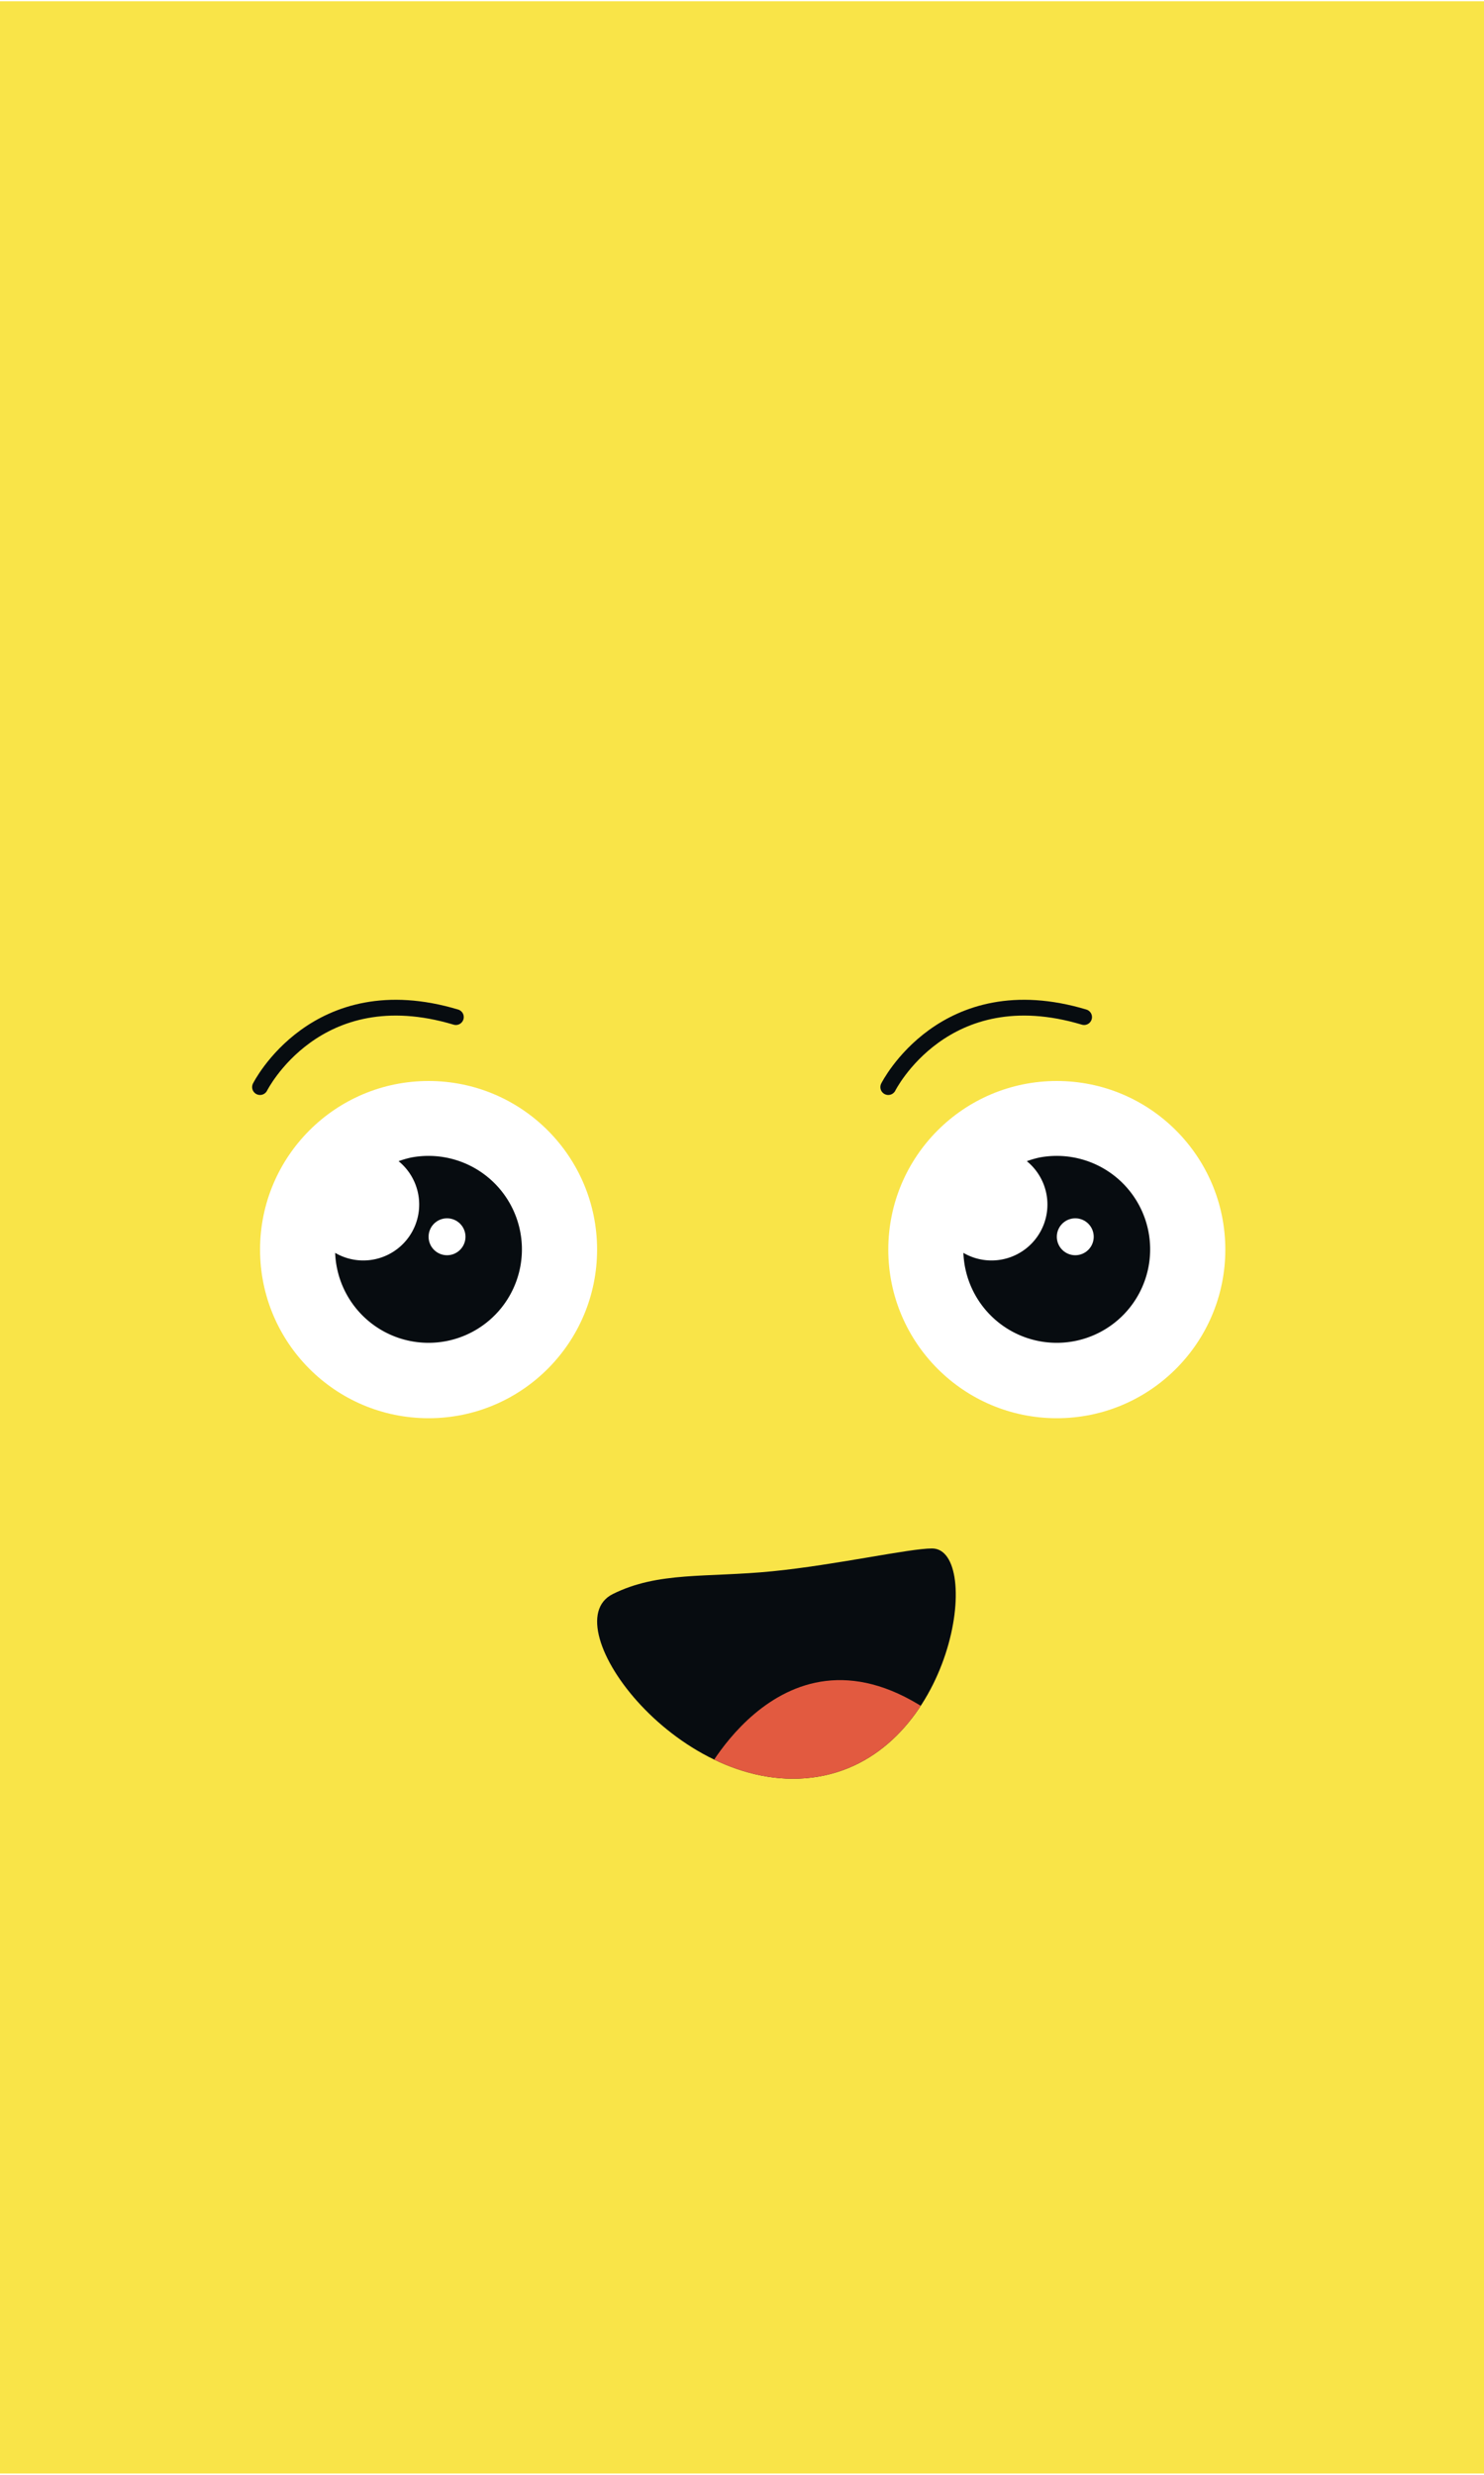 <svg width="90" height="150" xmlns="http://www.w3.org/2000/svg" xmlns:xlink="http://www.w3.org/1999/xlink" viewBox="0 0 94.019 156.536"><defs><clipPath id="clip-path"><path d="M44.599,112.414s5.781-11.561,15.897-2.89l-7.226,4.335Z" style="fill:none"/></clipPath></defs><g id="Camada_2" data-name="Camada 2"><g id="Layer_1" data-name="Layer 1"><rect width="94.019" height="156.536" style="fill:#f9e448"/><path d="M38.818,100.853C41.708,99.408,44.76,99.822,48.934,99.408c4-.397,8.671-1.445,10.116-1.445,3.231,0,1.445,13.006-7.226,14.452S34.94,102.792,38.818,100.853Z" style="fill:#070c10"/><g style="clip-path:url(#clip-path)"><path d="M38.818,100.853C41.708,99.408,44.76,99.822,48.934,99.408c4-.397,8.671-1.445,10.116-1.445,3.231,0,1.445,13.006-7.226,14.452S34.94,102.792,38.818,100.853Z" style="fill:#e25a40"/></g><circle cx="27.152" cy="79.041" r="10.676" style="fill:#fff"/><path d="M26.077,73.205a5.88,5.88,0,0,0-.824.237,3.541,3.541,0,0,1-4.019,5.805,5.918,5.918,0,1,0,4.843-6.042Z" style="fill:#070c10"/><circle cx="28.322" cy="78.228" r="1.169" style="fill:#fff"/><circle cx="66.954" cy="79.041" r="10.676" style="fill:#fff"/><path d="M65.879,73.205a5.88,5.88,0,0,0-.824.237,3.541,3.541,0,0,1-4.019,5.805,5.918,5.918,0,1,0,4.843-6.042Z" style="fill:#070c10"/><circle cx="68.124" cy="78.228" r="1.169" style="fill:#fff"/><path d="M16.474,68.75s3.545-7.09,12.407-4.431" style="fill:none;stroke:#070c10;stroke-linecap:round;stroke-miterlimit:10"/><path d="M56.276,68.75s3.545-7.09,12.407-4.431" style="fill:none;stroke:#070c10;stroke-linecap:round;stroke-miterlimit:10"/></g></g></svg>